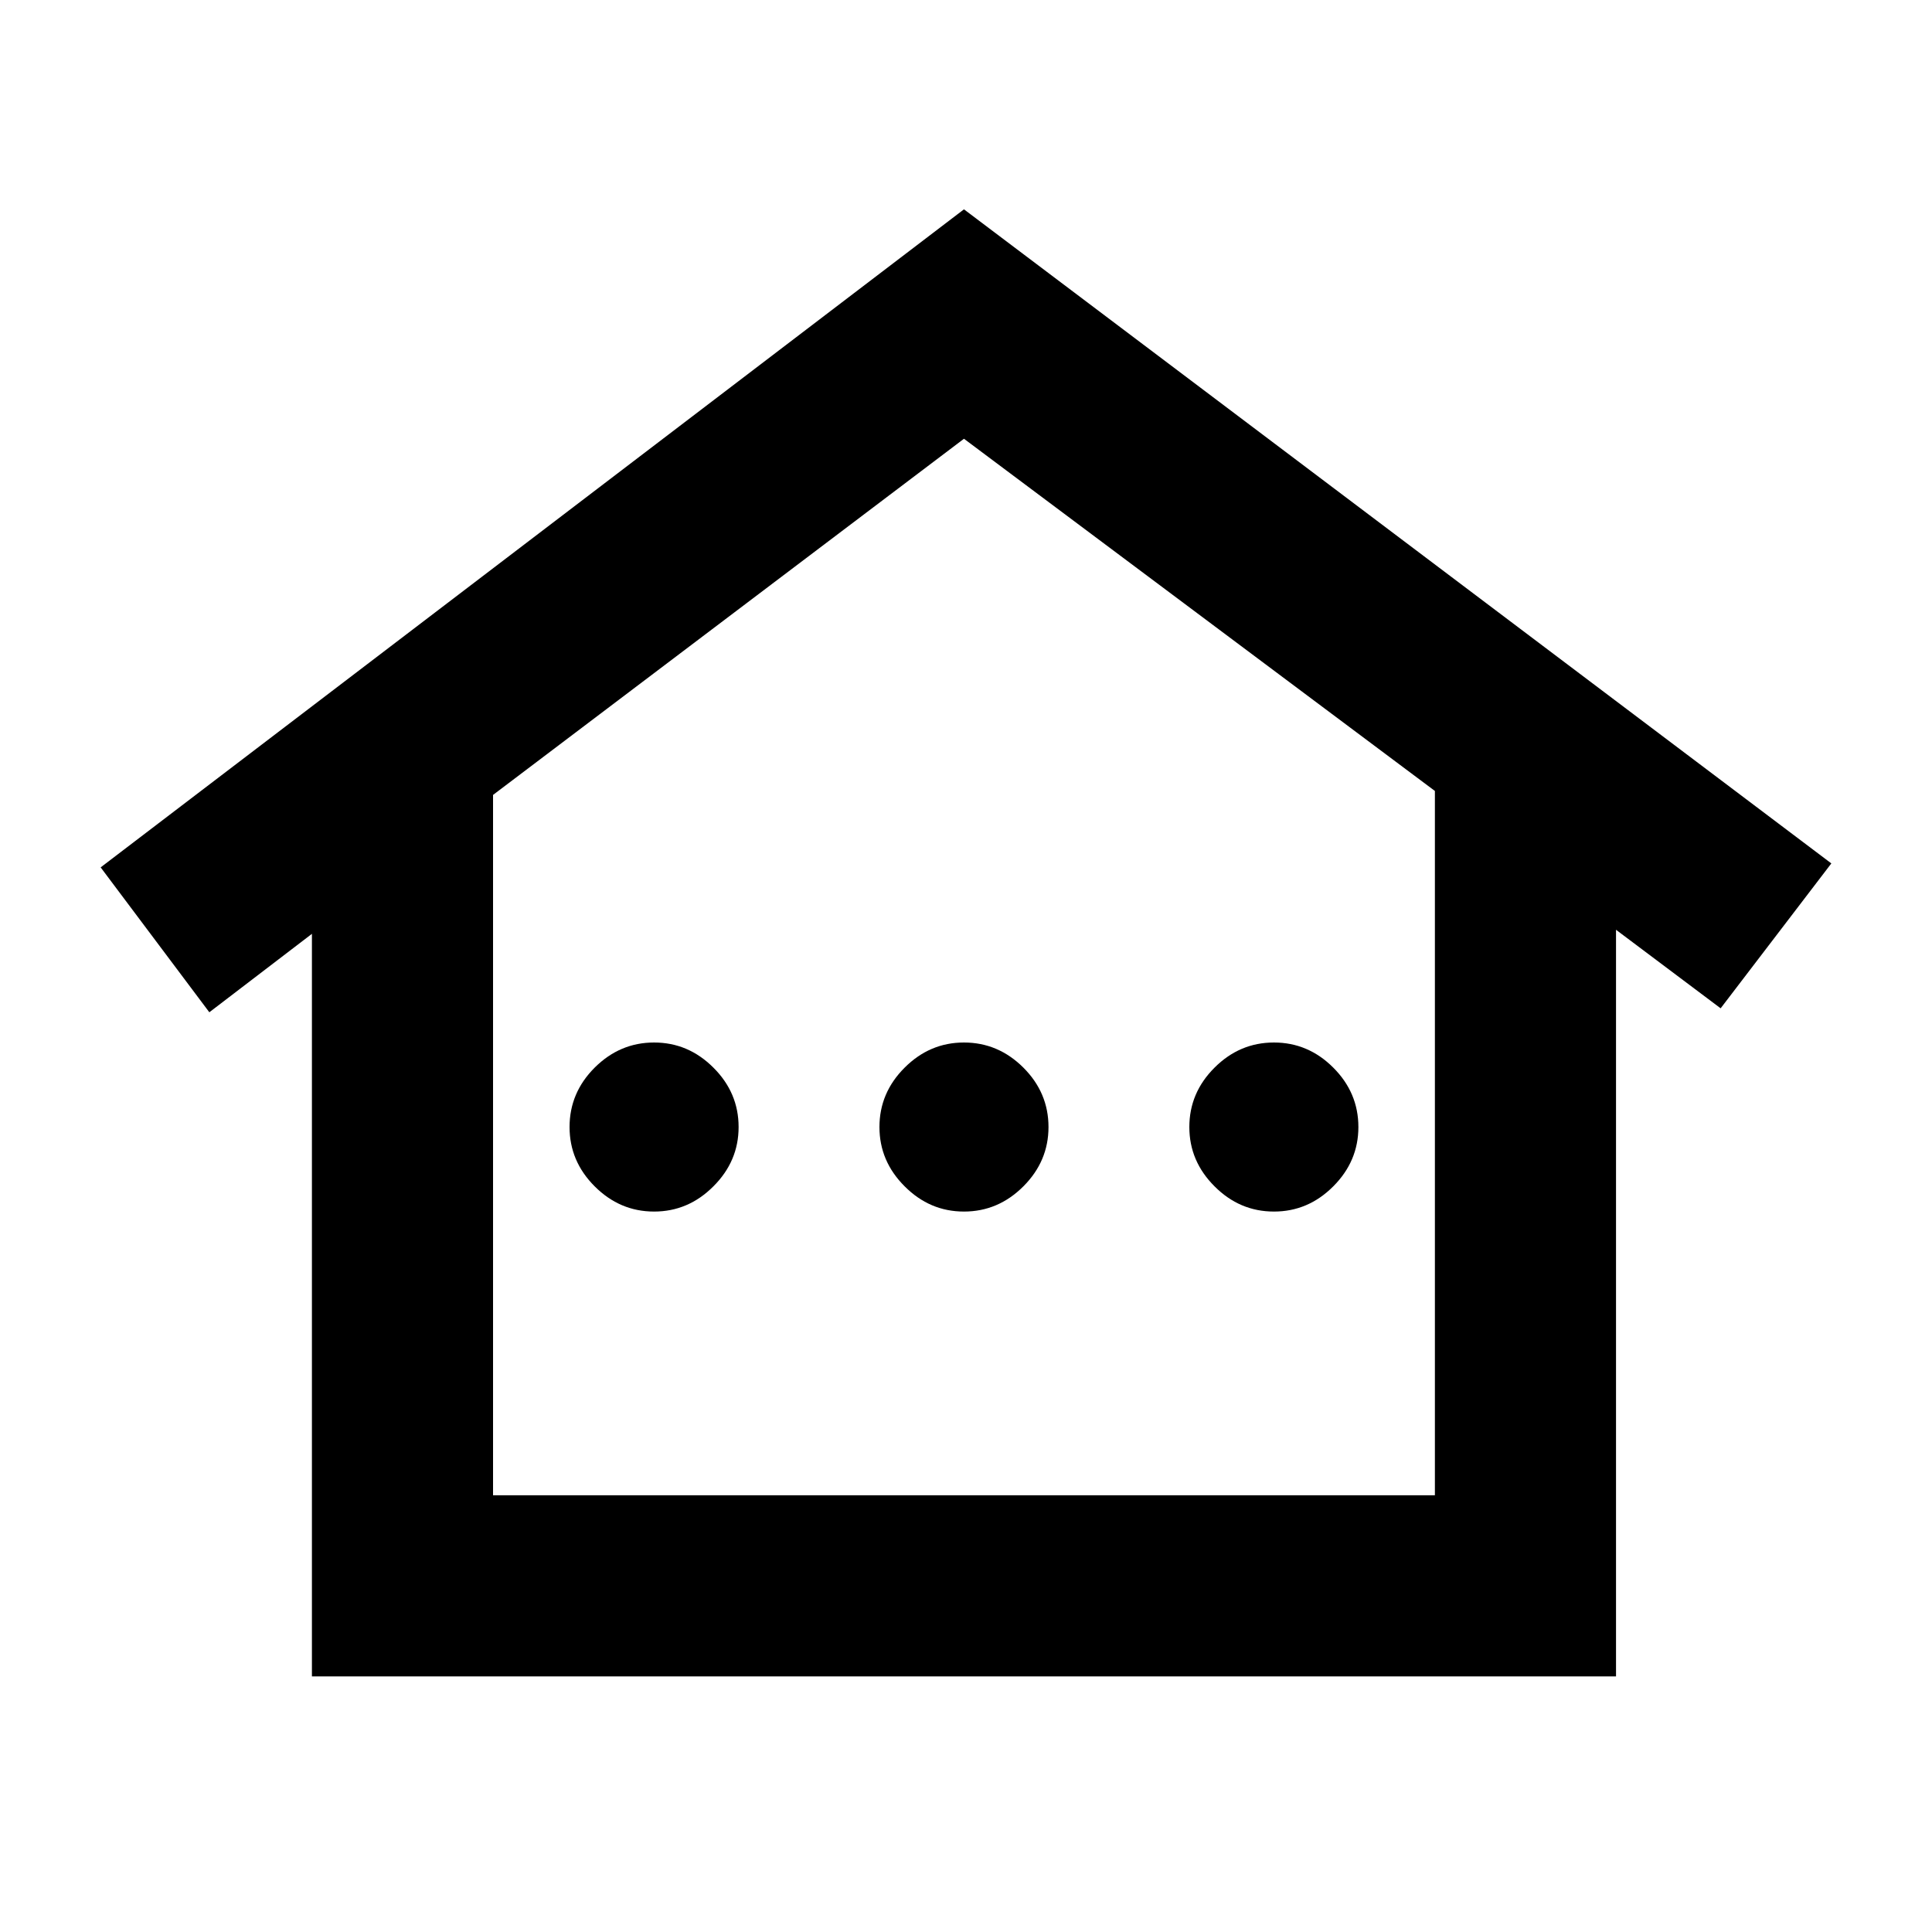<svg xmlns="http://www.w3.org/2000/svg" height="20" width="20"><path d="M3.229 17.354V9.667L2.167 10.479L1.042 8.979L9.979 2.167L18.958 8.938L17.812 10.438L16.729 9.625V17.354ZM5.104 15.479H14.854V8.188L9.979 4.542L5.104 8.229ZM5.104 15.479H14.854H9.979H5.104ZM6.771 12.542Q6.417 12.542 6.156 12.281Q5.896 12.021 5.896 11.667Q5.896 11.312 6.156 11.052Q6.417 10.792 6.771 10.792Q7.125 10.792 7.385 11.052Q7.646 11.312 7.646 11.667Q7.646 12.021 7.385 12.281Q7.125 12.542 6.771 12.542ZM9.979 12.542Q9.625 12.542 9.365 12.281Q9.104 12.021 9.104 11.667Q9.104 11.312 9.365 11.052Q9.625 10.792 9.979 10.792Q10.333 10.792 10.594 11.052Q10.854 11.312 10.854 11.667Q10.854 12.021 10.594 12.281Q10.333 12.542 9.979 12.542ZM13.188 12.542Q12.833 12.542 12.573 12.281Q12.312 12.021 12.312 11.667Q12.312 11.312 12.573 11.052Q12.833 10.792 13.188 10.792Q13.542 10.792 13.802 11.052Q14.062 11.312 14.062 11.667Q14.062 12.021 13.802 12.281Q13.542 12.542 13.188 12.542Z"/></svg>